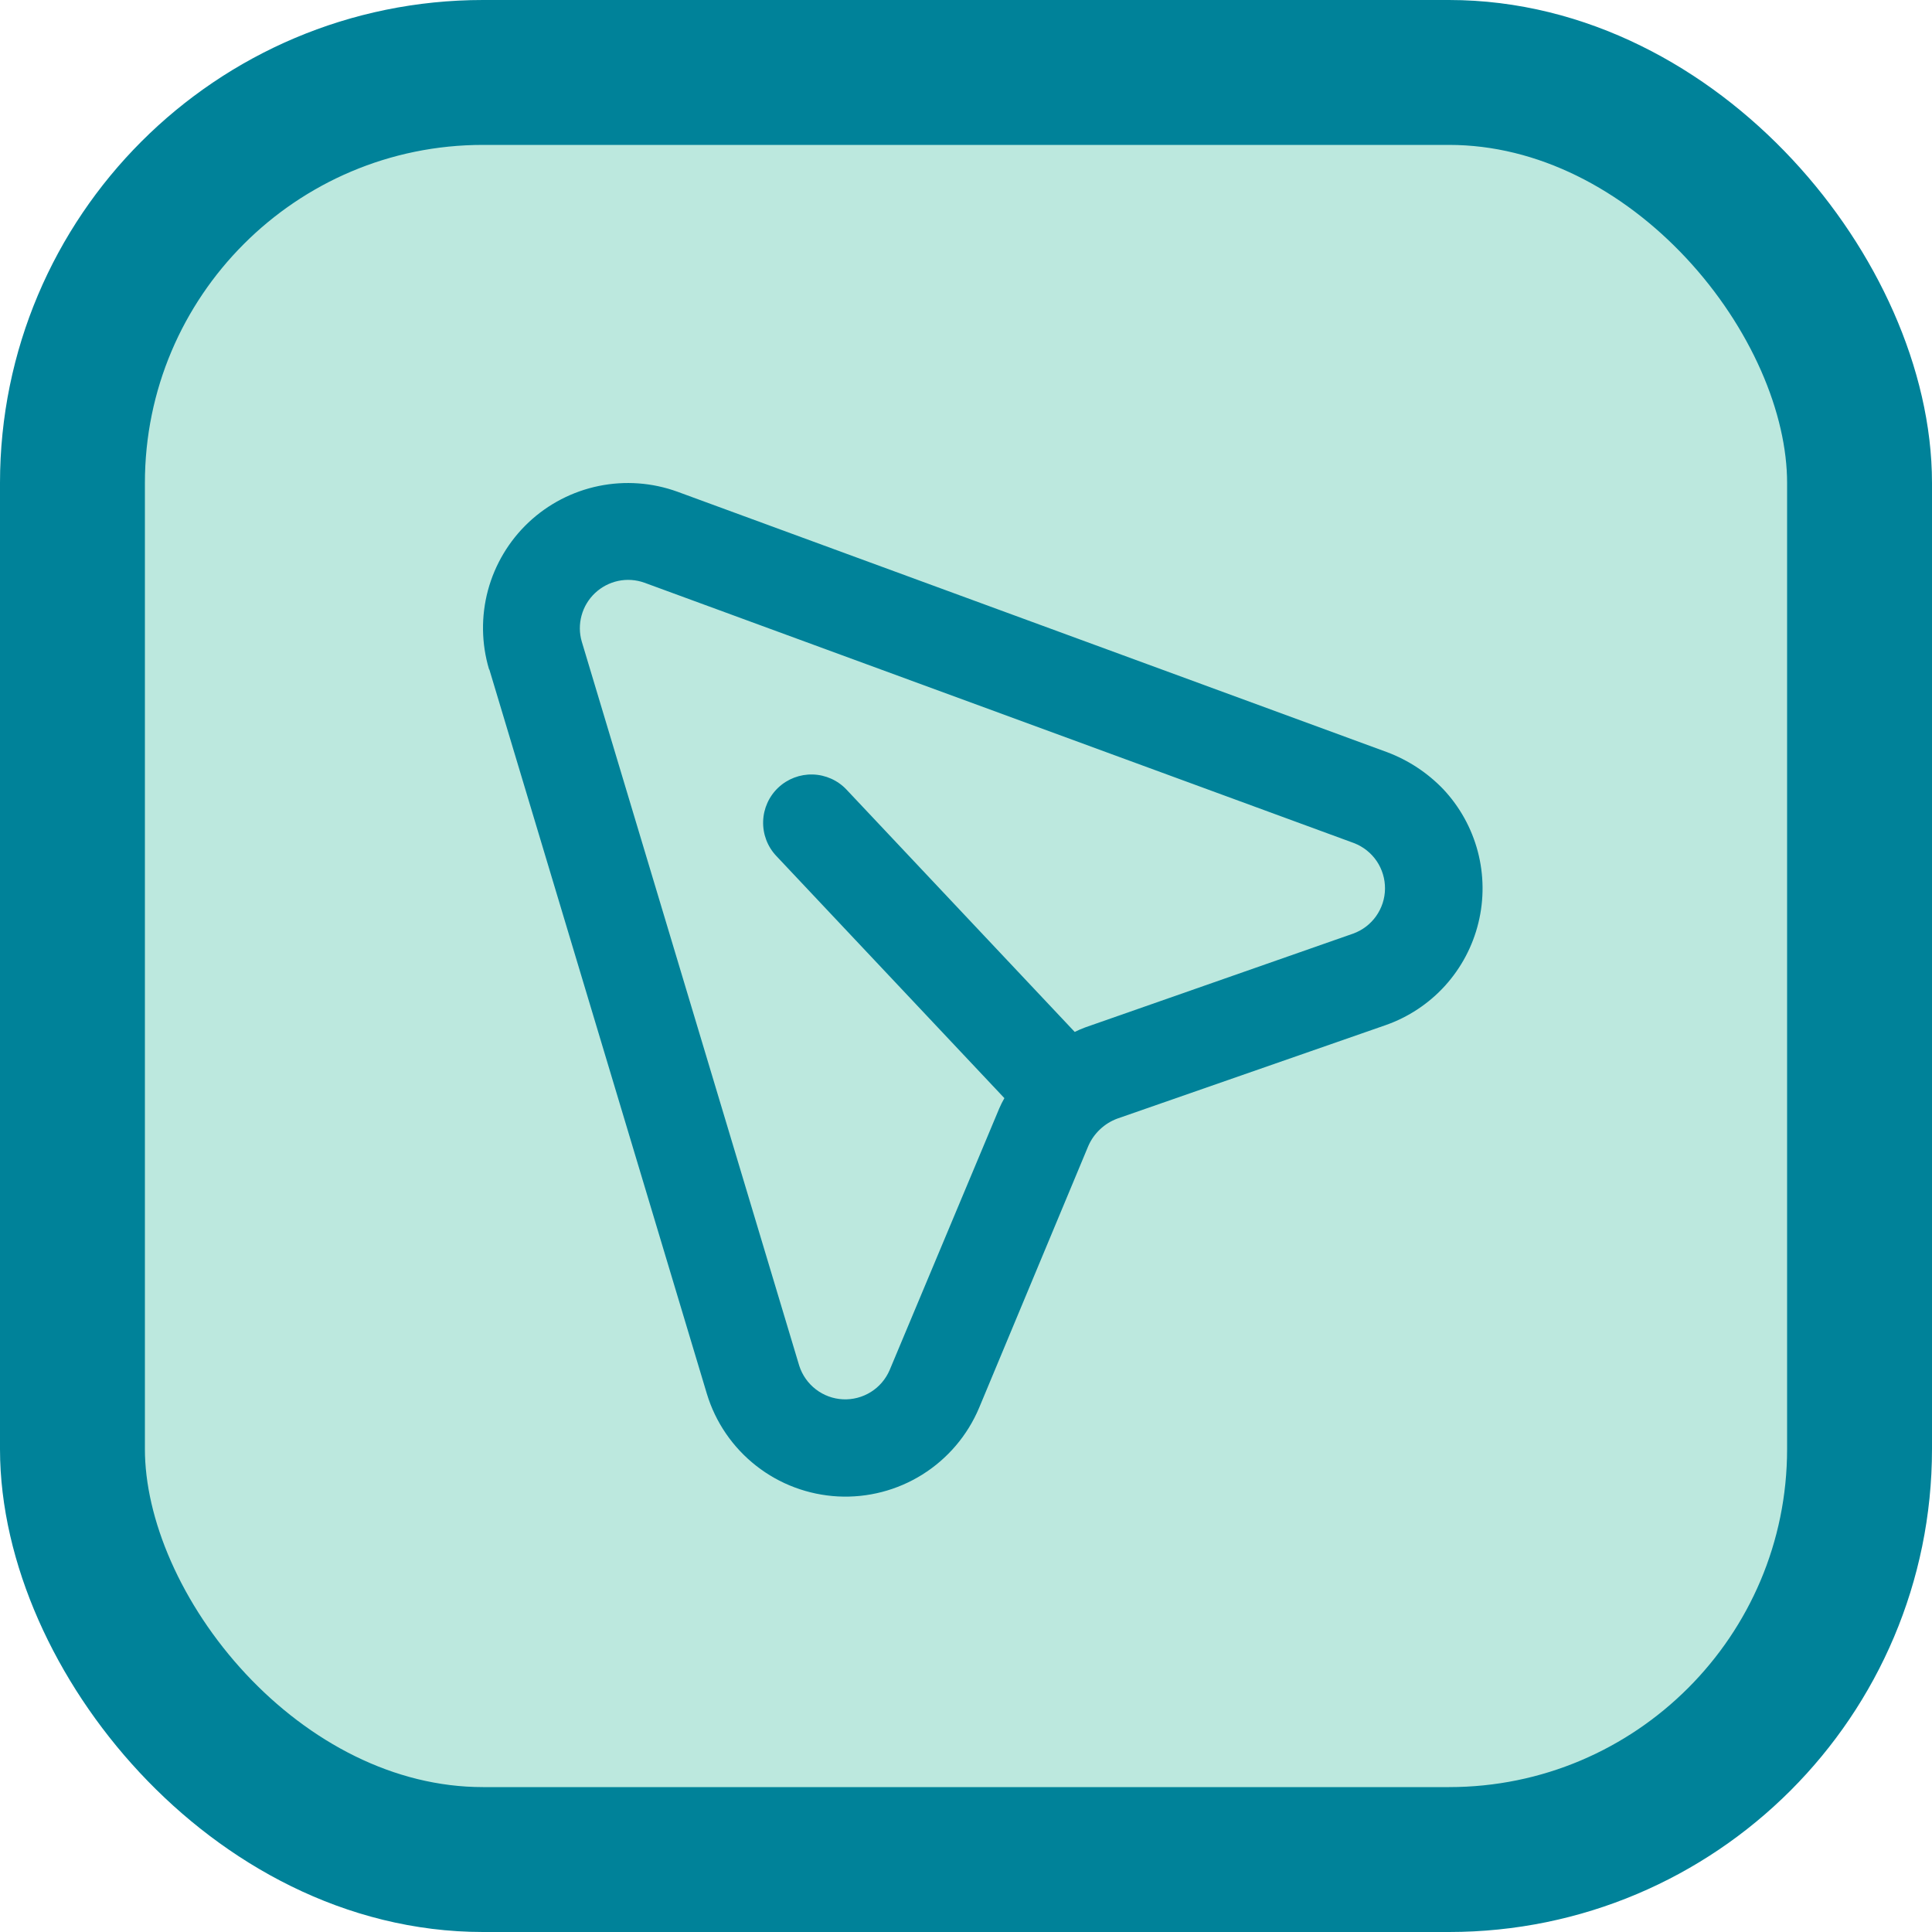 <svg width="40" height="40" viewBox="0 0 40 40" fill="none" xmlns="http://www.w3.org/2000/svg">
<rect x="1.5" y="1.5" width="37" height="37" rx="8.5" fill="#BCE8DE" stroke="#008299" stroke-width="3"/>
<path d="M10.132 13.863L14.634 28.854C14.812 29.445 15.169 29.966 15.655 30.347C16.14 30.728 16.732 30.949 17.348 30.982C17.964 31.014 18.575 30.856 19.098 30.528C19.621 30.2 20.03 29.719 20.27 29.151L22.534 23.722C22.591 23.593 22.673 23.477 22.776 23.381C22.878 23.284 22.999 23.209 23.131 23.16L28.686 21.225C29.157 21.06 29.581 20.78 29.917 20.41C30.253 20.039 30.491 19.591 30.609 19.105C30.728 18.62 30.723 18.112 30.596 17.629C30.468 17.145 30.222 16.701 29.879 16.337C29.555 16 29.159 15.739 28.721 15.574L14.027 10.181C13.504 9.991 12.939 9.95 12.395 10.062C11.851 10.174 11.348 10.435 10.943 10.816C10.539 11.197 10.248 11.683 10.103 12.22C9.959 12.757 9.966 13.323 10.125 13.856L10.132 13.863ZM13.341 12.064L28.035 17.456C28.225 17.53 28.388 17.659 28.503 17.828C28.617 17.997 28.677 18.197 28.675 18.401C28.673 18.605 28.608 18.803 28.49 18.969C28.372 19.135 28.206 19.261 28.014 19.33L22.466 21.272C22.393 21.299 22.321 21.33 22.251 21.365L17.527 16.349C17.346 16.156 17.094 16.043 16.829 16.035C16.564 16.027 16.307 16.125 16.114 16.306C15.921 16.488 15.808 16.739 15.8 17.004C15.792 17.27 15.889 17.527 16.071 17.72L20.795 22.736C20.756 22.803 20.721 22.873 20.69 22.945L18.419 28.366C18.338 28.554 18.203 28.712 18.03 28.82C17.857 28.928 17.655 28.981 17.451 28.971C17.247 28.961 17.052 28.889 16.89 28.764C16.729 28.64 16.609 28.469 16.547 28.275L12.045 13.284C11.993 13.107 11.992 12.92 12.041 12.742C12.089 12.565 12.186 12.404 12.32 12.278C12.454 12.152 12.62 12.065 12.8 12.027C12.98 11.989 13.167 12.002 13.341 12.064Z" fill="#008299"/>
</svg>
